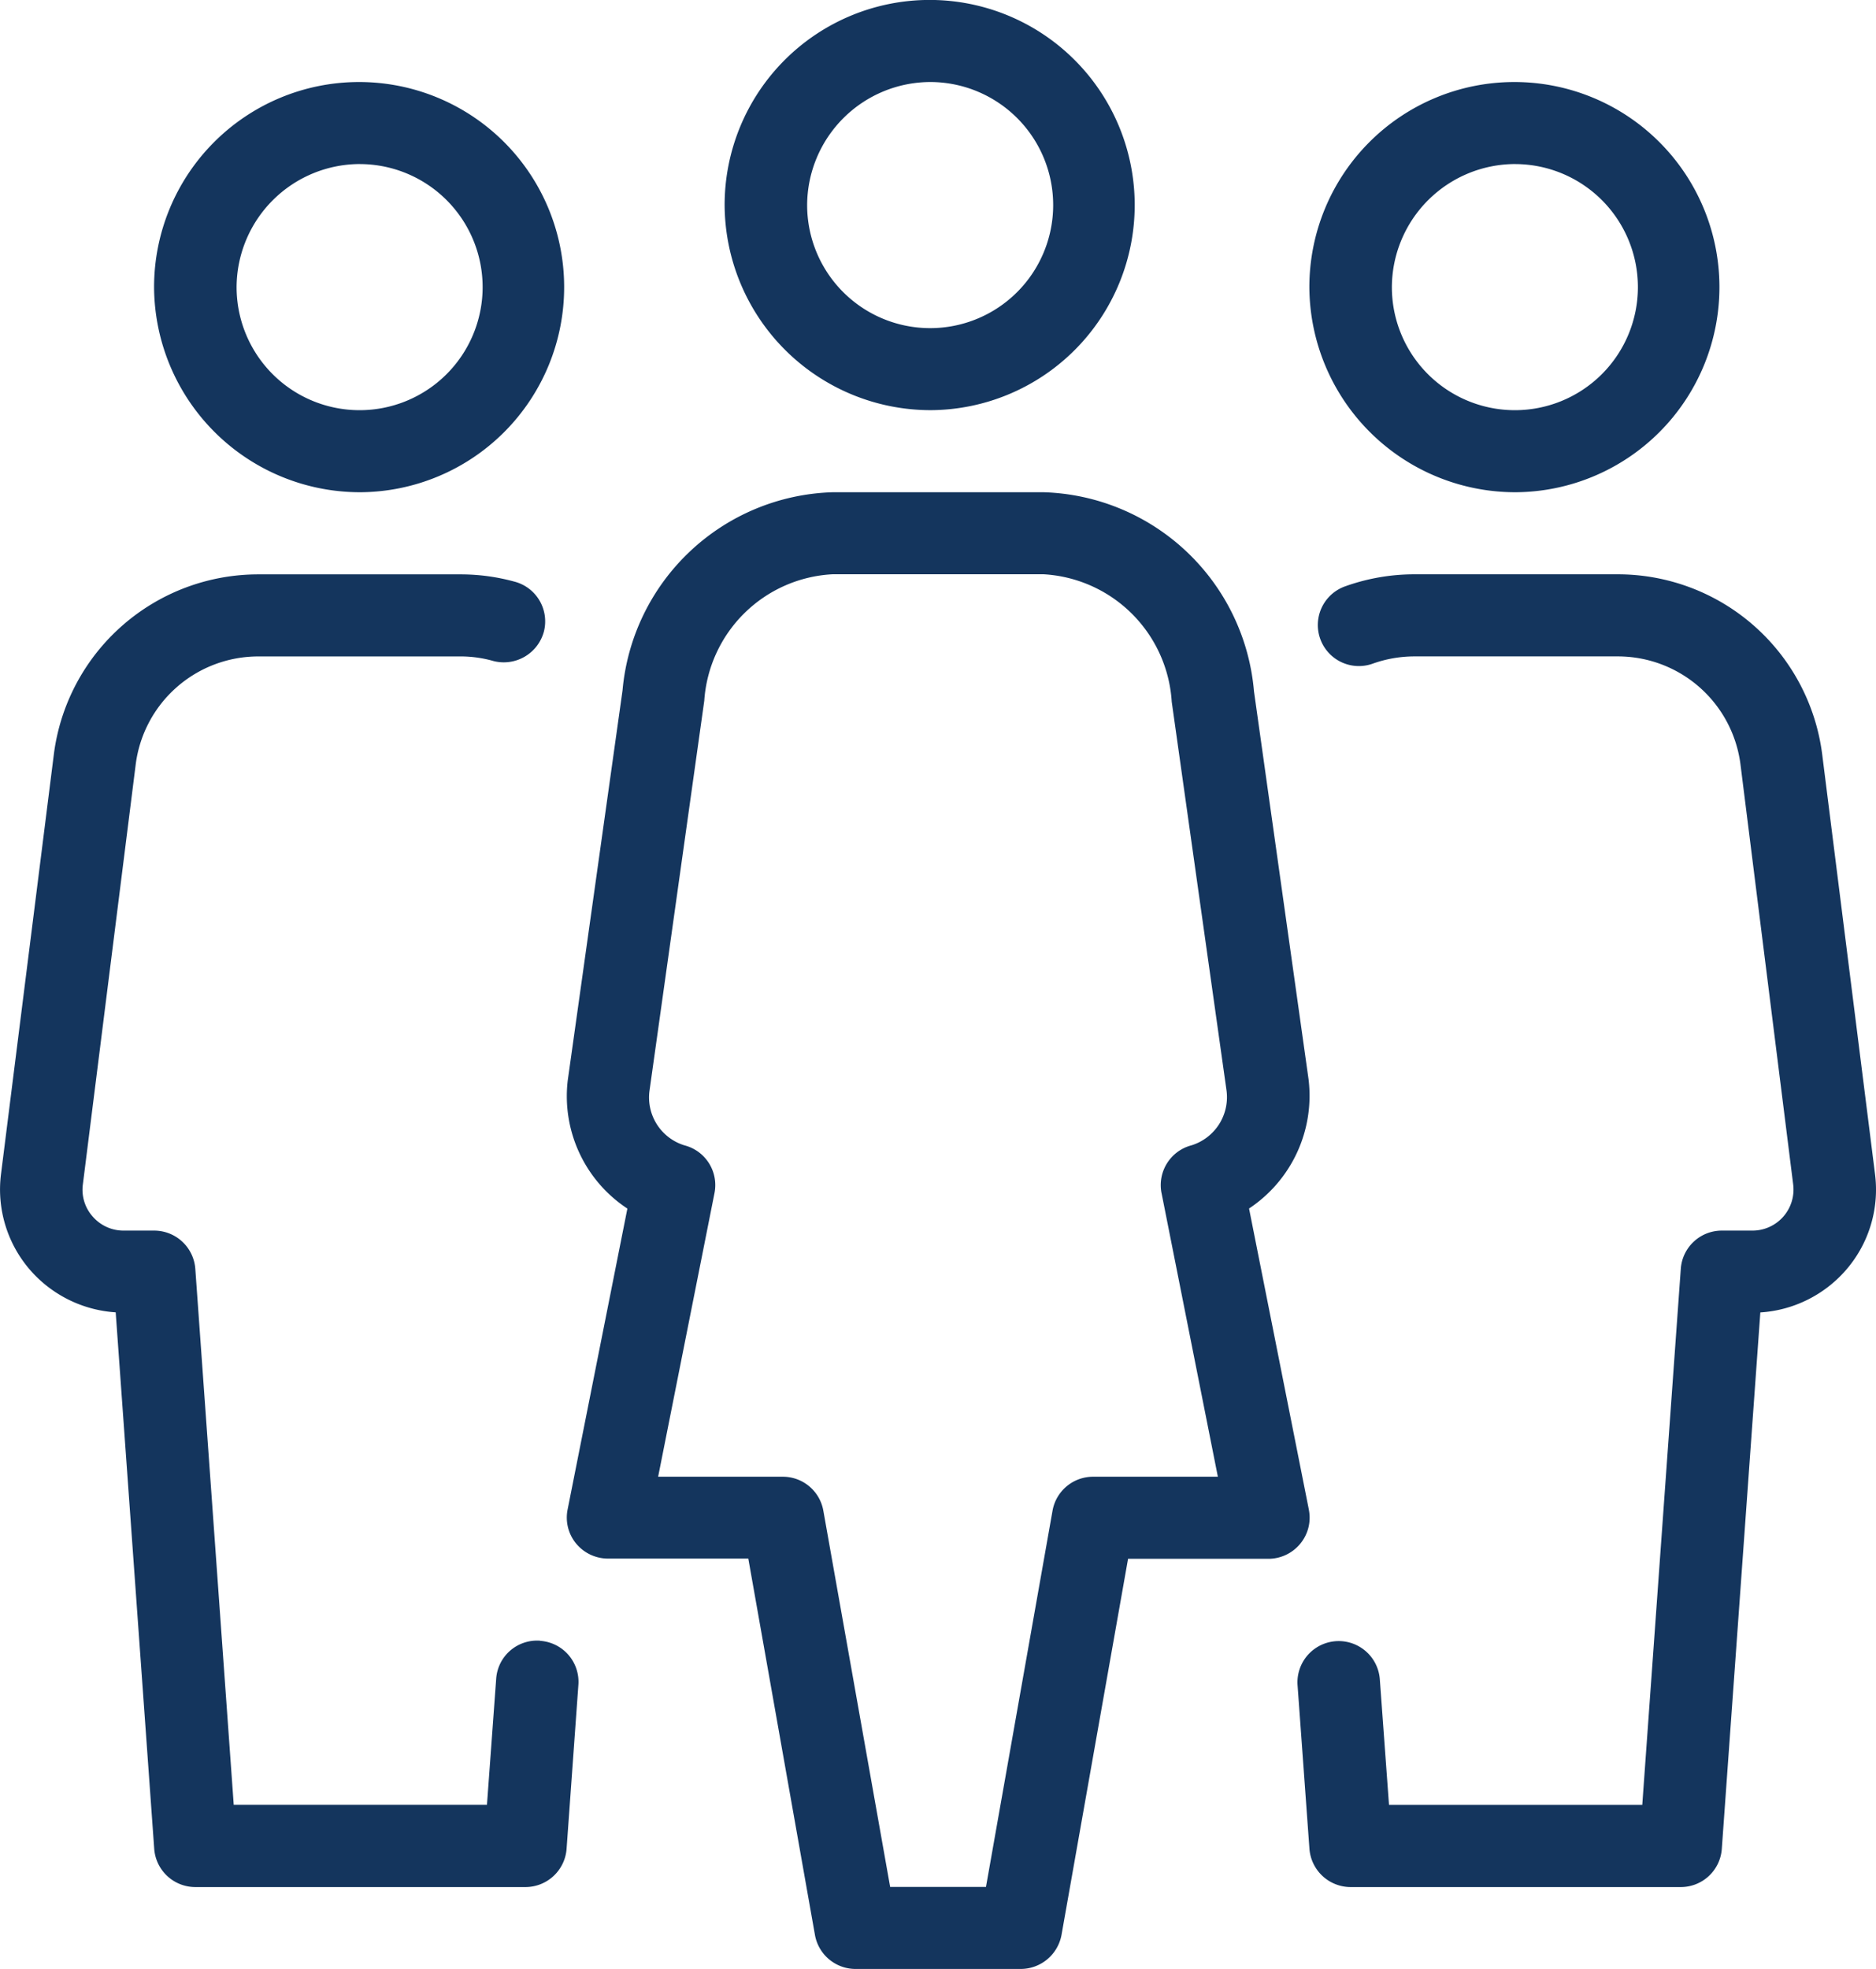 <svg xmlns="http://www.w3.org/2000/svg" width="61" height="64"><path d="M30.27 13.332a6.667 6.667 0 10-6.708-6.667 6.7 6.7 0 006.708 6.667zm0-10.666a4 4 0 11-4.025 4 4.016 4.016 0 014.025-4zM49.283 16a6.667 6.667 0 10-6.708-6.667A6.7 6.7 0 0049.283 16zm0-10.667a4 4 0 11-4.025 4 4.017 4.017 0 014.025-4.001zm11.686 32.838l-1.72-13.663a6.7 6.7 0 00-6.655-5.84H45.97a6.671 6.671 0 00-2.235.392 1.334 1.334 0 10.9 2.512 4.042 4.042 0 011.339-.236h6.625a4.021 4.021 0 013.993 3.5L58.307 38.5a1.334 1.334 0 01-1.331 1.5h-.984a1.336 1.336 0 00-1.339 1.238L53.4 58.668h-8.235l-.3-4.1a1.341 1.341 0 00-2.675.189l.388 5.343a1.345 1.345 0 001.339 1.238H54.65a1.337 1.337 0 001.336-1.238l1.253-17.44a4.03 4.03 0 002.753-1.343 3.98 3.98 0 00.977-3.146zm-18.41 10.9l-1.945-9.789a4.4 4.4 0 001.935-4.2l-1.774-12.606A7.08 7.08 0 0033.935 16h-6.853a7.072 7.072 0 00-6.84 6.443l-1.781 12.674a4.371 4.371 0 001.939 4.167l-1.945 9.789a1.326 1.326 0 00.279 1.1 1.344 1.344 0 001.036.488h4.562L26.5 62.9a1.342 1.342 0 001.32 1.1h5.367a1.352 1.352 0 001.328-1.1l2.165-12.232h4.562a1.342 1.342 0 001.036-.489 1.325 1.325 0 00.281-1.103zm-4.792-10.3L39.6 48h-4.055a1.338 1.338 0 00-1.32 1.1L32.06 61.333h-3.116L26.771 49.1a1.337 1.337 0 00-1.32-1.1H21.4l1.833-9.223a1.333 1.333 0 00-.974-1.547 1.628 1.628 0 01-1.14-1.774L22.9 22.778a4.413 4.413 0 014.175-4.112h6.853a4.427 4.427 0 014.172 4.146l1.778 12.608a1.639 1.639 0 01-1.135 1.808 1.337 1.337 0 00-.976 1.547zm-20.2 14.56a1.331 1.331 0 00-1.433 1.234l-.3 4.1H7.6l-1.25-17.43A1.341 1.341 0 005.01 40h-.985a1.326 1.326 0 01-1.006-.451 1.31 1.31 0 01-.325-1.049l1.72-13.663a4.019 4.019 0 013.993-3.5h6.625a3.9 3.9 0 011.012.149 1.351 1.351 0 001.64-.952 1.335 1.335 0 00-.958-1.629 6.619 6.619 0 00-1.7-.235H8.407a6.7 6.7 0 00-6.655 5.84L.032 38.169a3.99 3.99 0 00.977 3.145 4.037 4.037 0 002.753 1.343L5.015 60.1a1.341 1.341 0 001.336 1.238h10.733a1.342 1.342 0 001.339-1.241l.384-5.333a1.336 1.336 0 00-1.24-1.429zM11.718 16A6.667 6.667 0 105.01 9.332 6.7 6.7 0 0011.718 16zm0-10.667a4 4 0 11-4.025 4 4.017 4.017 0 014.025-4.001z" fill="#14355d" fill-rule="evenodd"/></svg>